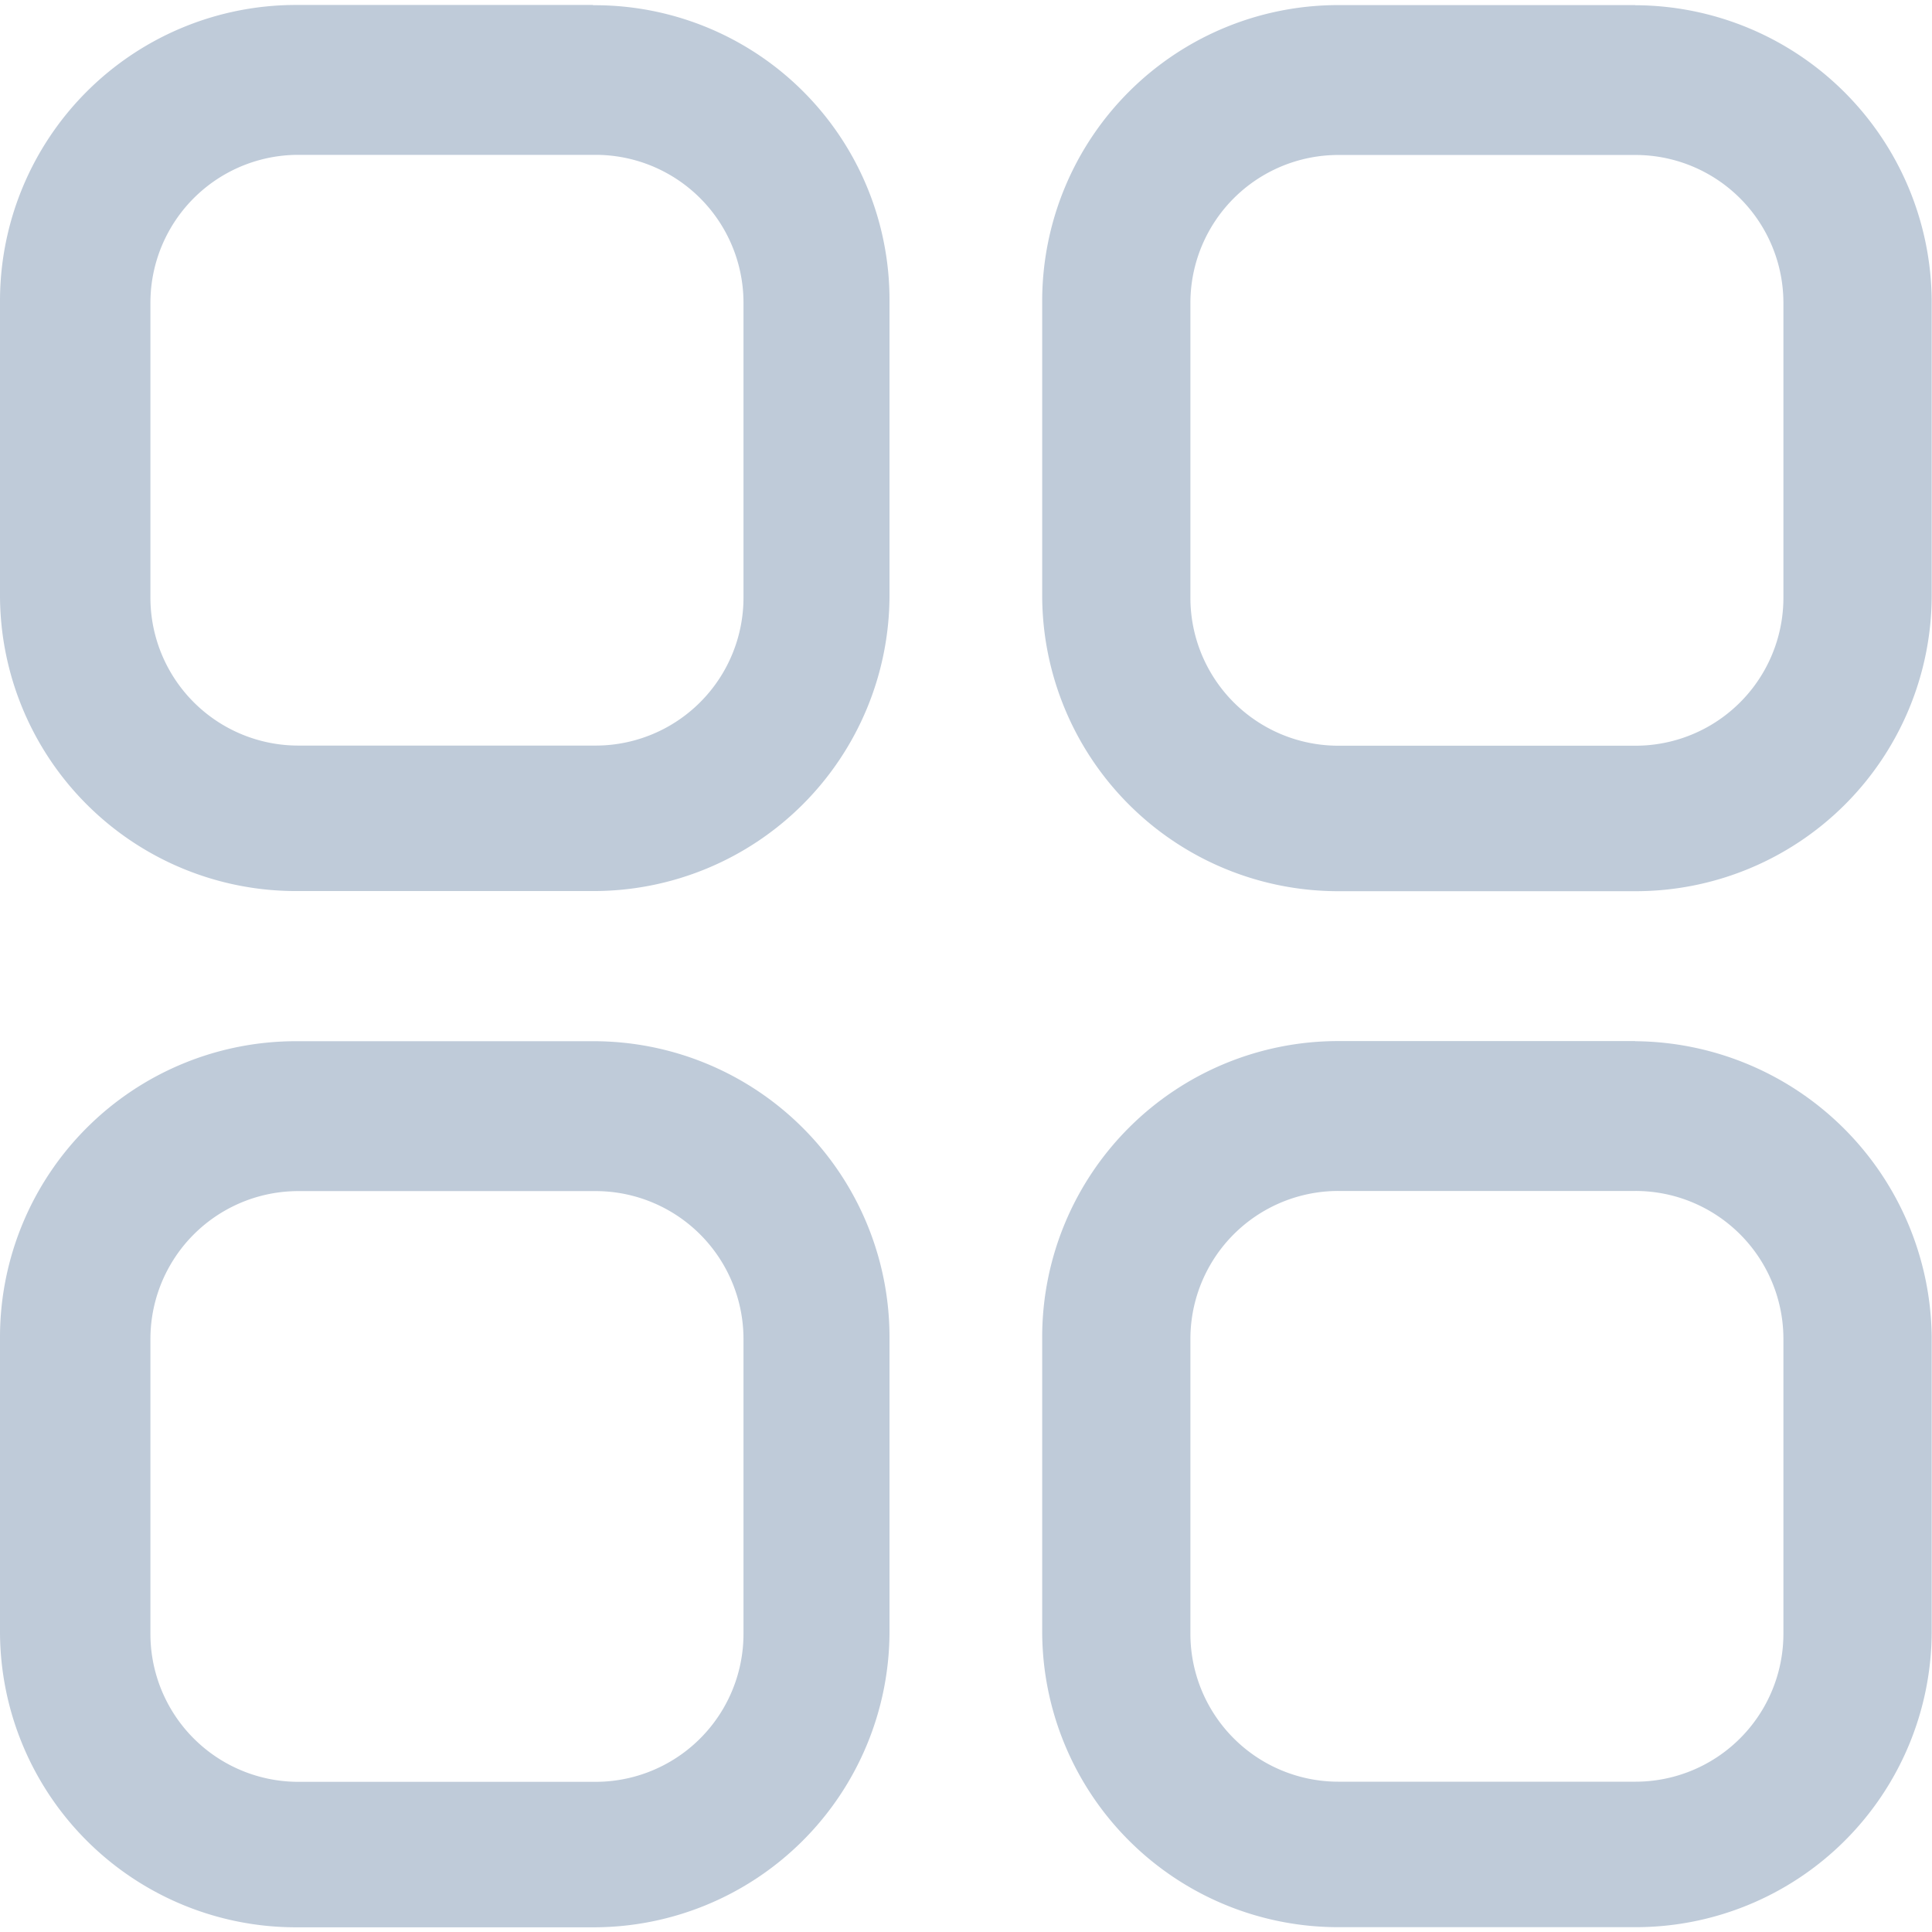 <svg t="1616770573309" class="icon" viewBox="0 0 1029 1024" version="1.1" xmlns="http://www.w3.org/2000/svg" p-id="6288" width="200" height="200"><path d="M315.837 552.058H157.919A157.634 157.634 0 0 0 0 709.372v157.314a157.634 157.634 0 0 0 157.919 157.314h157.919a157.634 157.634 0 0 0 157.919-157.314v-157.314a157.634 157.634 0 0 0-157.919-157.314z m80.151 315.802a78.799 78.799 0 0 1-78.977 78.657H159.092a78.799 78.799 0 0 1-78.977-78.657v-157.314a78.799 78.799 0 0 1 78.977-78.657h157.919a78.799 78.799 0 0 1 78.977 78.657z m474.929-867.646h-157.919a157.634 157.634 0 0 0-157.919 157.314v157.314a157.634 157.634 0 0 0 157.919 157.314h157.919a157.634 157.634 0 0 0 157.919-157.314V157.528A158.381 158.381 0 0 0 870.917 0.285z m78.942 315.802a78.799 78.799 0 0 1-78.942 78.657h-157.919a78.799 78.799 0 0 1-78.977-78.657V158.701a78.799 78.799 0 0 1 78.977-78.657h157.919a78.799 78.799 0 0 1 78.942 78.657z m-78.942 235.971h-157.919a157.634 157.634 0 0 0-157.919 157.314v157.314a157.634 157.634 0 0 0 157.919 157.314h157.919a157.634 157.634 0 0 0 157.919-157.314v-157.314a159.163 159.163 0 0 0-157.919-157.243z m78.942 315.802a78.799 78.799 0 0 1-78.942 78.657h-157.919a78.799 78.799 0 0 1-78.977-78.657v-157.314a78.799 78.799 0 0 1 78.977-78.657h157.919a78.799 78.799 0 0 1 78.942 78.657zM315.837 0.143H157.919A157.634 157.634 0 0 0 0 157.457v157.314a157.634 157.634 0 0 0 157.919 157.314h157.919a157.634 157.634 0 0 0 157.919-157.314V157.457A156.887 156.887 0 0 0 315.837 0.285z m80.151 315.802a78.799 78.799 0 0 1-78.977 78.657H159.092a78.799 78.799 0 0 1-78.977-78.657V158.63a78.799 78.799 0 0 1 78.977-78.657h157.919a78.799 78.799 0 0 1 78.977 78.657z" p-id="6289" fill="#bfcbd9"></path></svg>